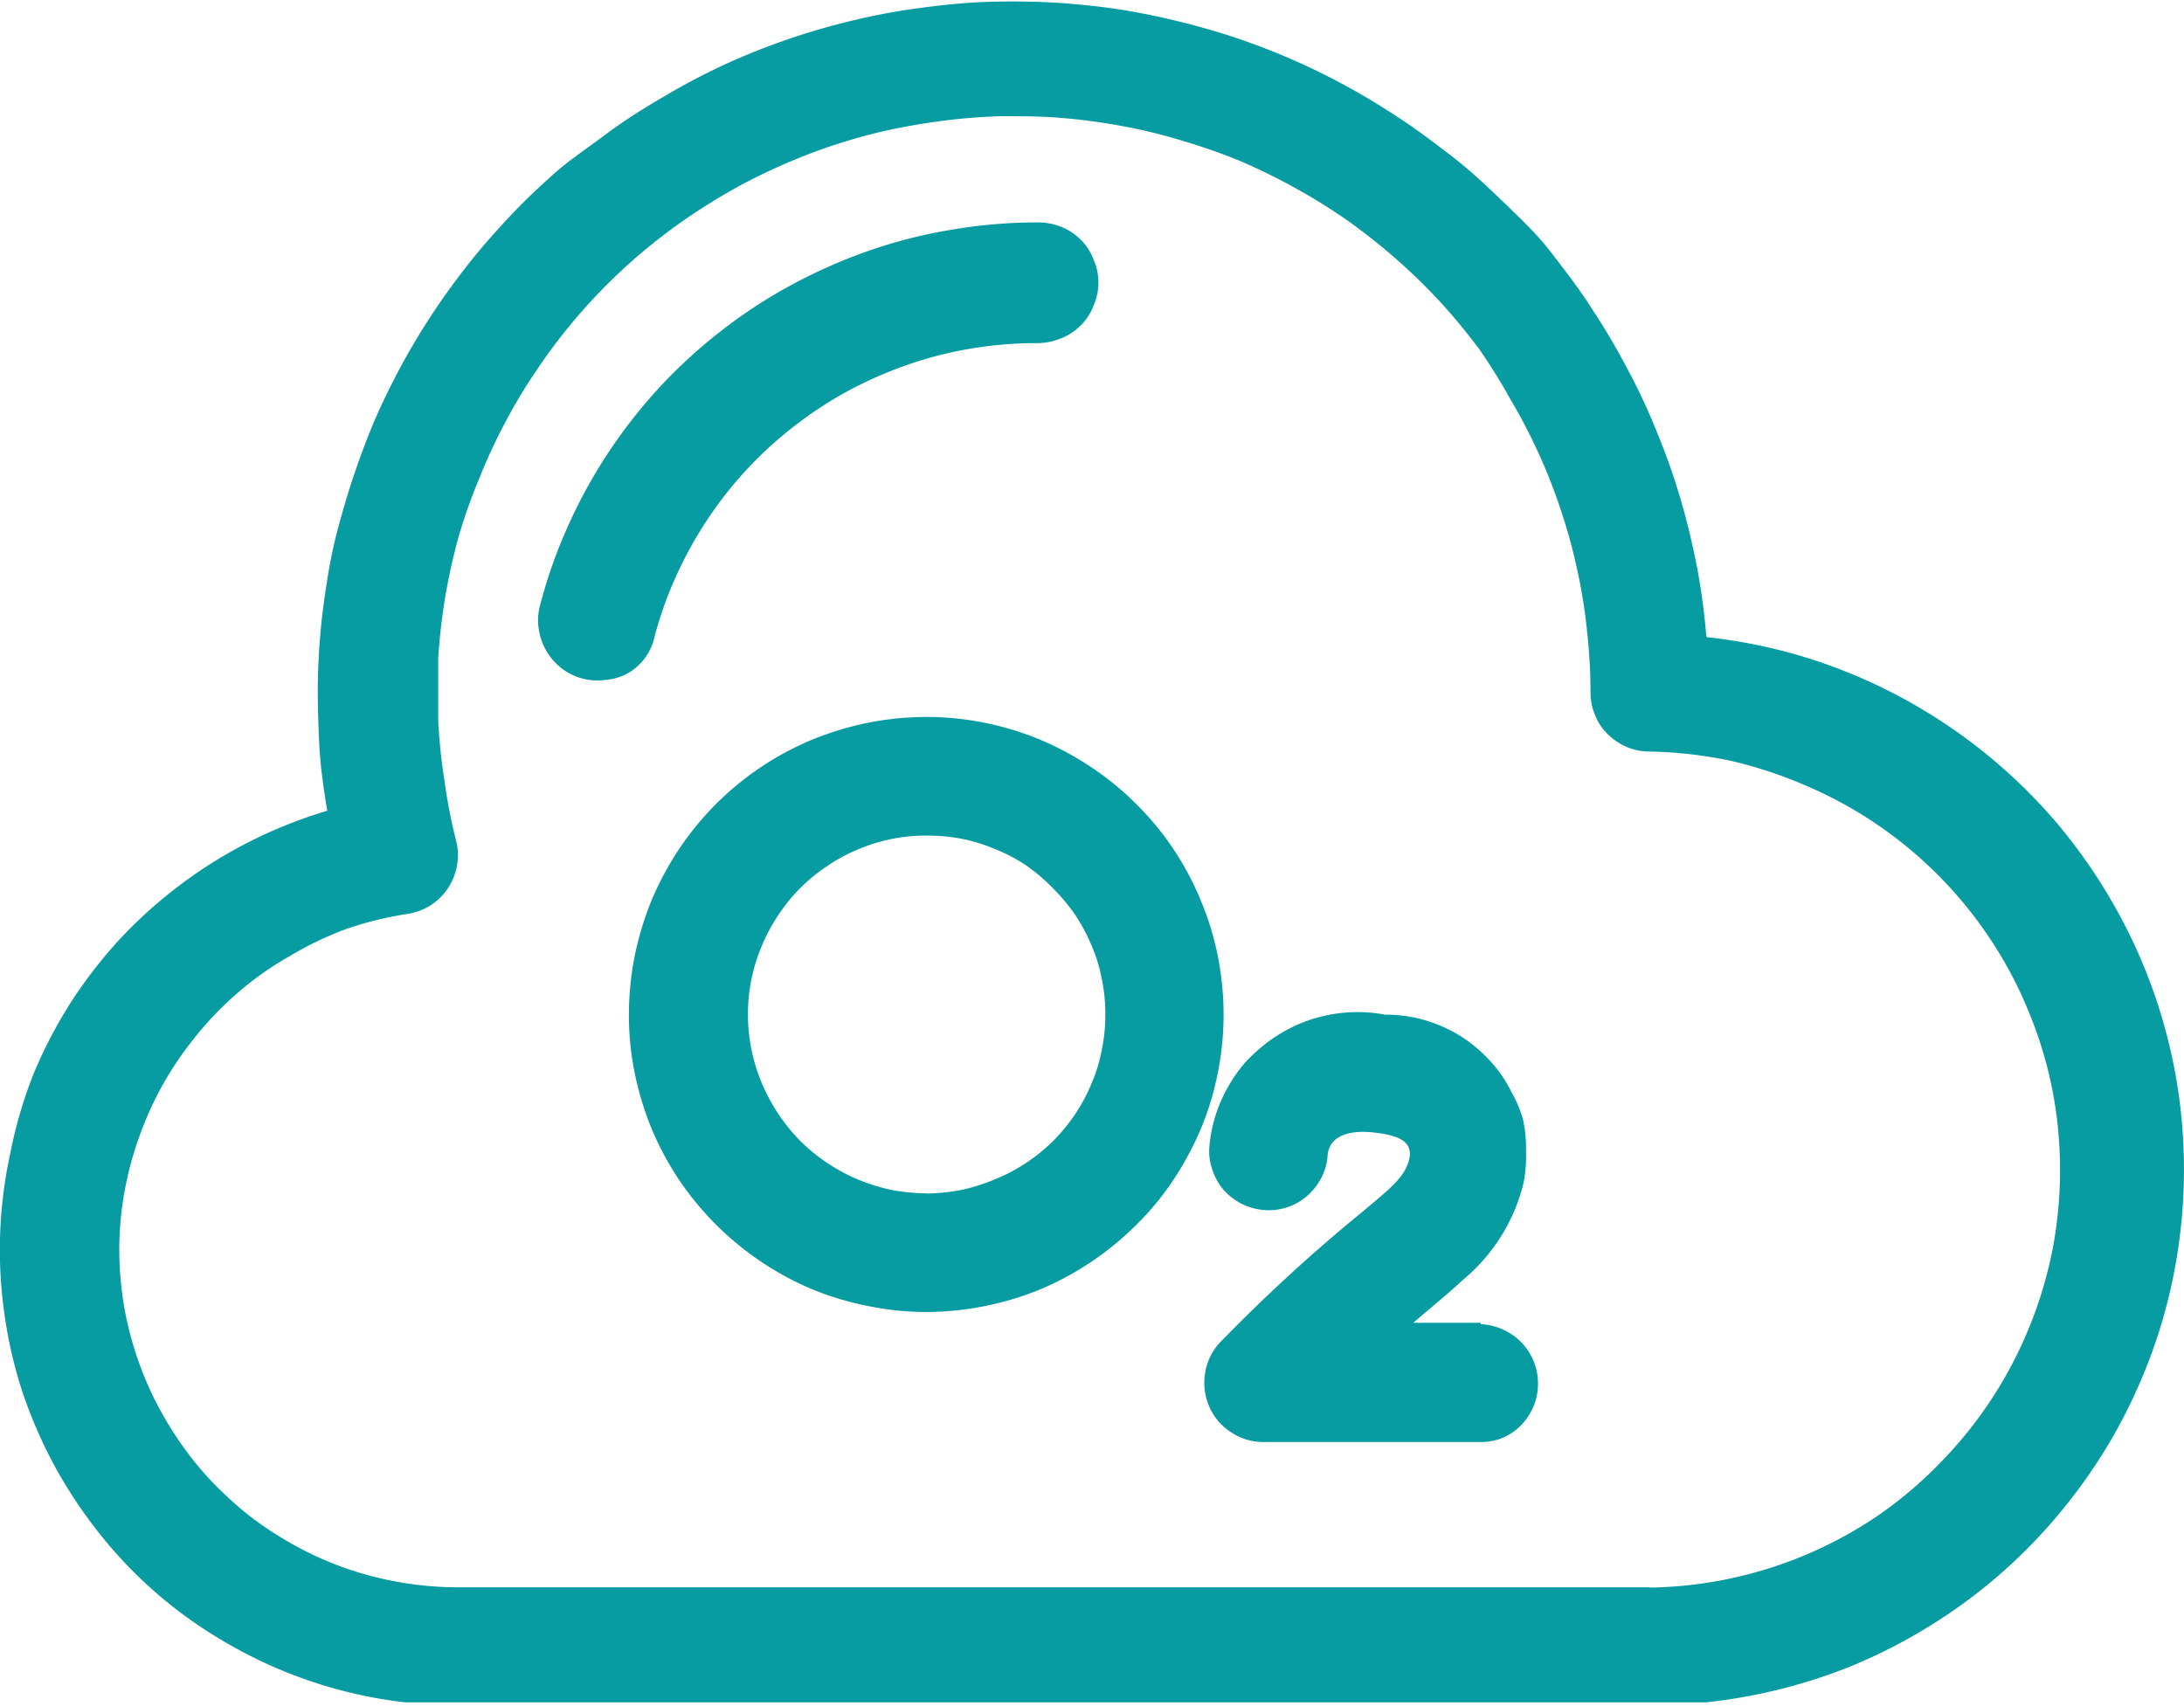 <svg xmlns="http://www.w3.org/2000/svg" xmlns:xlink="http://www.w3.org/1999/xlink" viewBox="0 0 107.31 83.82"><defs><style>.cls-1{fill:none;}.cls-2{clip-path:url(#clip-path);}.cls-3{fill:#079ba2;fill-rule:evenodd;}</style><clipPath id="clip-path" transform="translate(-1.16 -1.35)"><rect class="cls-1" width="109.32" height="85"/></clipPath></defs><g id="Layer_2" data-name="Layer 2"><g id="Layer_1-2" data-name="Layer 1"><g class="cls-2"><path class="cls-3" d="M85,32.62a33.21,33.21,0,0,0-.46-3.41c-.22-1.12-.48-2.24-.81-3.34a31.12,31.12,0,0,0-1.14-3.24,29.45,29.45,0,0,0-1.45-3.12,34,34,0,0,0-1.77-3c-.63-1-1.32-1.87-2-2.76S75.84,12.06,75,11.25,73.35,9.68,72.46,9s-1.82-1.39-2.78-2a34,34,0,0,0-6.1-3.17,32.85,32.85,0,0,0-3.26-1.1c-1.1-.31-2.22-.57-3.35-.78s-2.27-.34-3.41-.43-2.3-.11-3.44-.09-2.29.12-3.43.27a32,32,0,0,0-3.39.6c-1.12.26-2.22.57-3.31.94a33.79,33.79,0,0,0-3.2,1.27,32.61,32.61,0,0,0-3,1.58c-1,.58-2,1.21-2.89,1.88S29,9.3,28.18,10.07a31,31,0,0,0-2.44,2.42,32.4,32.4,0,0,0-2.19,2.65A34.29,34.29,0,0,0,20,21.05c-.48,1-.91,2.1-1.29,3.18s-.71,2.19-1,3.3-.47,2.24-.63,3.38-.25,2.28-.29,3.43,0,2.29.05,3.44.21,2.28.4,3.41a22.83,22.83,0,0,0-3.72,1.47,22.46,22.46,0,0,0-3.41,2.1,22.82,22.82,0,0,0-3,2.67,23.31,23.31,0,0,0-2.46,3.16,23,23,0,0,0-1.85,3.55A22.27,22.27,0,0,0,1.67,58a22.24,22.24,0,0,0-.28,8,21.78,21.78,0,0,0,.92,3.89A23.38,23.38,0,0,0,3.9,73.49a23.2,23.2,0,0,0,2.23,3.32,21.64,21.64,0,0,0,2.78,2.88A21.86,21.86,0,0,0,12.15,82a22.57,22.57,0,0,0,7.48,2.79,23,23,0,0,0,4,.36h58.6A26.68,26.68,0,0,0,92,83.27,26.4,26.4,0,0,0,96.37,81a25.94,25.94,0,0,0,3.92-3.08,26.57,26.57,0,0,0,3.26-3.76,25.63,25.63,0,0,0,2.5-4.3,26,26,0,0,0,1.65-4.7,26.56,26.56,0,0,0,.53-9.89,26.29,26.29,0,0,0-3.17-9.39,26.89,26.89,0,0,0-2.84-4.09,26.55,26.55,0,0,0-7.72-6.21,26.45,26.45,0,0,0-4.6-1.92,26.18,26.18,0,0,0-4.87-1Zm-2.8,46.73H23.62a17,17,0,0,1-3.09-.3,16.38,16.38,0,0,1-5.75-2.27,14.9,14.9,0,0,1-2.46-1.89,15.61,15.61,0,0,1-2.06-2.31,17.54,17.54,0,0,1-1.6-2.66A17,17,0,0,1,7.58,67,15.9,15.9,0,0,1,7.07,64a16.06,16.06,0,0,1,.06-3.1,16.61,16.61,0,0,1,.64-3A17,17,0,0,1,9,54.94a16.49,16.49,0,0,1,1.71-2.58,16.27,16.27,0,0,1,2.15-2.24,15.51,15.51,0,0,1,2.54-1.79A16.41,16.41,0,0,1,18.17,47a17.19,17.19,0,0,1,3-.74,2.91,2.91,0,0,0,1.14-.42,2.92,2.92,0,0,0,1.31-2,2.79,2.79,0,0,0-.06-1.22A26.91,26.91,0,0,1,23,39.72a27.47,27.47,0,0,1-.31-3c0-1,0-2,0-3a29.72,29.72,0,0,1,.34-3c.17-1,.39-2,.65-2.95a26.4,26.4,0,0,1,1-2.84,27.15,27.15,0,0,1,1.26-2.74,25.83,25.83,0,0,1,1.54-2.58,27.88,27.88,0,0,1,8.6-8.3,26,26,0,0,1,2.64-1.45c.9-.43,1.83-.82,2.77-1.16a29,29,0,0,1,2.89-.86c1-.23,2-.41,3-.54a27.56,27.56,0,0,1,3-.24c1,0,2,0,3,.09a29.65,29.65,0,0,1,3,.41,25.93,25.93,0,0,1,2.92.72,29.13,29.13,0,0,1,2.84,1c.92.4,1.82.84,2.7,1.33a29.29,29.29,0,0,1,2.55,1.59c.82.59,1.6,1.2,2.36,1.87a28.52,28.52,0,0,1,2.16,2.1c.68.74,1.31,1.51,1.92,2.32A28.67,28.67,0,0,1,75.39,21a27.67,27.67,0,0,1,2.48,5.47,26.43,26.43,0,0,1,.79,2.9,25.49,25.49,0,0,1,.48,3,27.47,27.47,0,0,1,.17,3,2.82,2.82,0,0,0,.22,1.11,2.63,2.63,0,0,0,.63.95,3,3,0,0,0,.94.63,2.87,2.87,0,0,0,1.12.22,21.08,21.08,0,0,1,4,.46A21.61,21.61,0,0,1,90,40a20.51,20.51,0,0,1,9,7.57,20,20,0,0,1,1.85,3.52,20.29,20.29,0,0,1,1.15,3.8,20.77,20.77,0,0,1,0,7.91,20.74,20.74,0,0,1-3,7.32,20.54,20.54,0,0,1-2.49,3.09,20.19,20.19,0,0,1-3,2.56,20.47,20.47,0,0,1-7.26,3.13,20.28,20.28,0,0,1-4,.46Z" transform="translate(-1.16 -1.35)"/></g><path class="cls-3" d="M33.32,32.64a18.68,18.68,0,0,1,1.07-3,19.84,19.84,0,0,1,1.54-2.78,19.24,19.24,0,0,1,4.32-4.62,19.33,19.33,0,0,1,2.67-1.73,19.67,19.67,0,0,1,2.91-1.26,18.4,18.4,0,0,1,3.09-.78,19.62,19.62,0,0,1,3.16-.26A3,3,0,0,0,53.23,18a2.75,2.75,0,0,0,1-.63,2.66,2.66,0,0,0,.66-1,2.8,2.8,0,0,0,0-2.27,2.66,2.66,0,0,0-.66-1,2.75,2.75,0,0,0-1-.63,3,3,0,0,0-1.15-.19,24.61,24.61,0,0,0-4.11.35,24,24,0,0,0-4,1,26,26,0,0,0-3.79,1.65,24.44,24.44,0,0,0-3.47,2.24,25.09,25.09,0,0,0-3.06,2.77,25.66,25.66,0,0,0-2.56,3.24,25.08,25.08,0,0,0-2,3.62,24.3,24.3,0,0,0-1.38,3.89,2.76,2.76,0,0,0-.09,1.14,3,3,0,0,0,1.12,2,2.89,2.89,0,0,0,2.17.58A2.79,2.79,0,0,0,32,34.44a2.76,2.76,0,0,0,.86-.77A2.8,2.8,0,0,0,33.32,32.64Z" transform="translate(-1.16 -1.35)"/><path class="cls-3" d="M46.68,36.58a15.13,15.13,0,0,0-2.85.28,15.56,15.56,0,0,0-2.75.83,14.62,14.62,0,0,0-6.56,5.39,15.27,15.27,0,0,0-1.35,2.52,15.56,15.56,0,0,0-.83,2.75,15.13,15.13,0,0,0-.28,2.85,14.34,14.34,0,0,0,.28,2.85,15.56,15.56,0,0,0,.83,2.75,15.27,15.27,0,0,0,1.35,2.52,14.88,14.88,0,0,0,6.56,5.39,14.73,14.73,0,0,0,2.75.82,14.35,14.35,0,0,0,2.85.29,15,15,0,0,0,5.59-1.11A14.86,14.86,0,0,0,57,61.53a13.81,13.81,0,0,0,1.82-2.21,15.27,15.27,0,0,0,1.35-2.52A14,14,0,0,0,61,54.05a14.64,14.64,0,0,0,0-5.7,14.08,14.08,0,0,0-.84-2.75A14.3,14.3,0,0,0,57,40.87a14.34,14.34,0,0,0-2.22-1.82,15,15,0,0,0-2.53-1.36,14.62,14.62,0,0,0-5.59-1.11Zm0,23.41A9.8,9.8,0,0,1,45,59.83a9.65,9.65,0,0,1-1.66-.51,8.78,8.78,0,0,1-1.51-.81,8.29,8.29,0,0,1-1.34-1.09,8.75,8.75,0,0,1-1.09-1.34,9.16,9.16,0,0,1-.81-1.51,8.7,8.7,0,0,1-.68-3.37,8.6,8.6,0,0,1,.68-3.37,8.78,8.78,0,0,1,.81-1.51,8.44,8.44,0,0,1,2.43-2.43,8.14,8.14,0,0,1,1.51-.81,8.45,8.45,0,0,1,3.37-.67,9,9,0,0,1,1.72.16,8.43,8.43,0,0,1,1.64.51,8,8,0,0,1,1.53.81A9.18,9.18,0,0,1,52.9,45,9.57,9.57,0,0,1,54,46.32a8.73,8.73,0,0,1,.8,1.51,7.63,7.63,0,0,1,.5,1.65,8.29,8.29,0,0,1,.17,1.72,8.13,8.13,0,0,1-.17,1.71,7.55,7.55,0,0,1-.5,1.66A8.47,8.47,0,0,1,54,56.08a8.78,8.78,0,0,1-1.09,1.33A8.75,8.75,0,0,1,50,59.32a9.44,9.44,0,0,1-1.64.51A9.92,9.92,0,0,1,46.68,60Z" transform="translate(-1.16 -1.35)"/><path class="cls-3" d="M73.91,66.35H70.6c.93-.8,1.76-1.47,2.43-2.1a8.92,8.92,0,0,0,3-4.82,7.12,7.12,0,0,0,.11-1.53A6.48,6.48,0,0,0,76,56.39,6,6,0,0,0,75.42,55a6.85,6.85,0,0,0-.83-1.28,7.88,7.88,0,0,0-1.1-1.06,6.76,6.76,0,0,0-1.31-.8,7.19,7.19,0,0,0-1.44-.49,7,7,0,0,0-1.52-.16,7.3,7.3,0,0,0-3,.06,7.19,7.19,0,0,0-1.44.49,7.69,7.69,0,0,0-1.32.79,8.39,8.39,0,0,0-1.11,1,7.3,7.3,0,0,0-.88,1.26,7.14,7.14,0,0,0-.89,2.9,2.67,2.67,0,0,0,.15,1.12,2.9,2.9,0,0,0,.56,1,3.1,3.1,0,0,0,.89.68,3.06,3.06,0,0,0,1.09.3,2.86,2.86,0,0,0,2.11-.69,3,3,0,0,0,.7-.89,2.74,2.74,0,0,0,.31-1.08c.08-1.12,1.3-1.26,2.27-1.15s1.94.33,1.75,1.27-1.08,1.58-2.19,2.53a82.12,82.12,0,0,0-7.09,6.49,2.83,2.83,0,0,0-.75,1.49,2.9,2.9,0,0,0,.19,1.67,2.81,2.81,0,0,0,1.08,1.28,2.86,2.86,0,0,0,1.6.48H73.9A2.84,2.84,0,0,0,75,72a2.78,2.78,0,0,0,.92-.64,3,3,0,0,0,.6-.93,2.93,2.93,0,0,0,0-2.18,3,3,0,0,0-.6-.93,2.93,2.93,0,0,0-.92-.64,2.85,2.85,0,0,0-1.08-.26Z" transform="translate(-1.16 -1.35)"/></g></g></svg>
